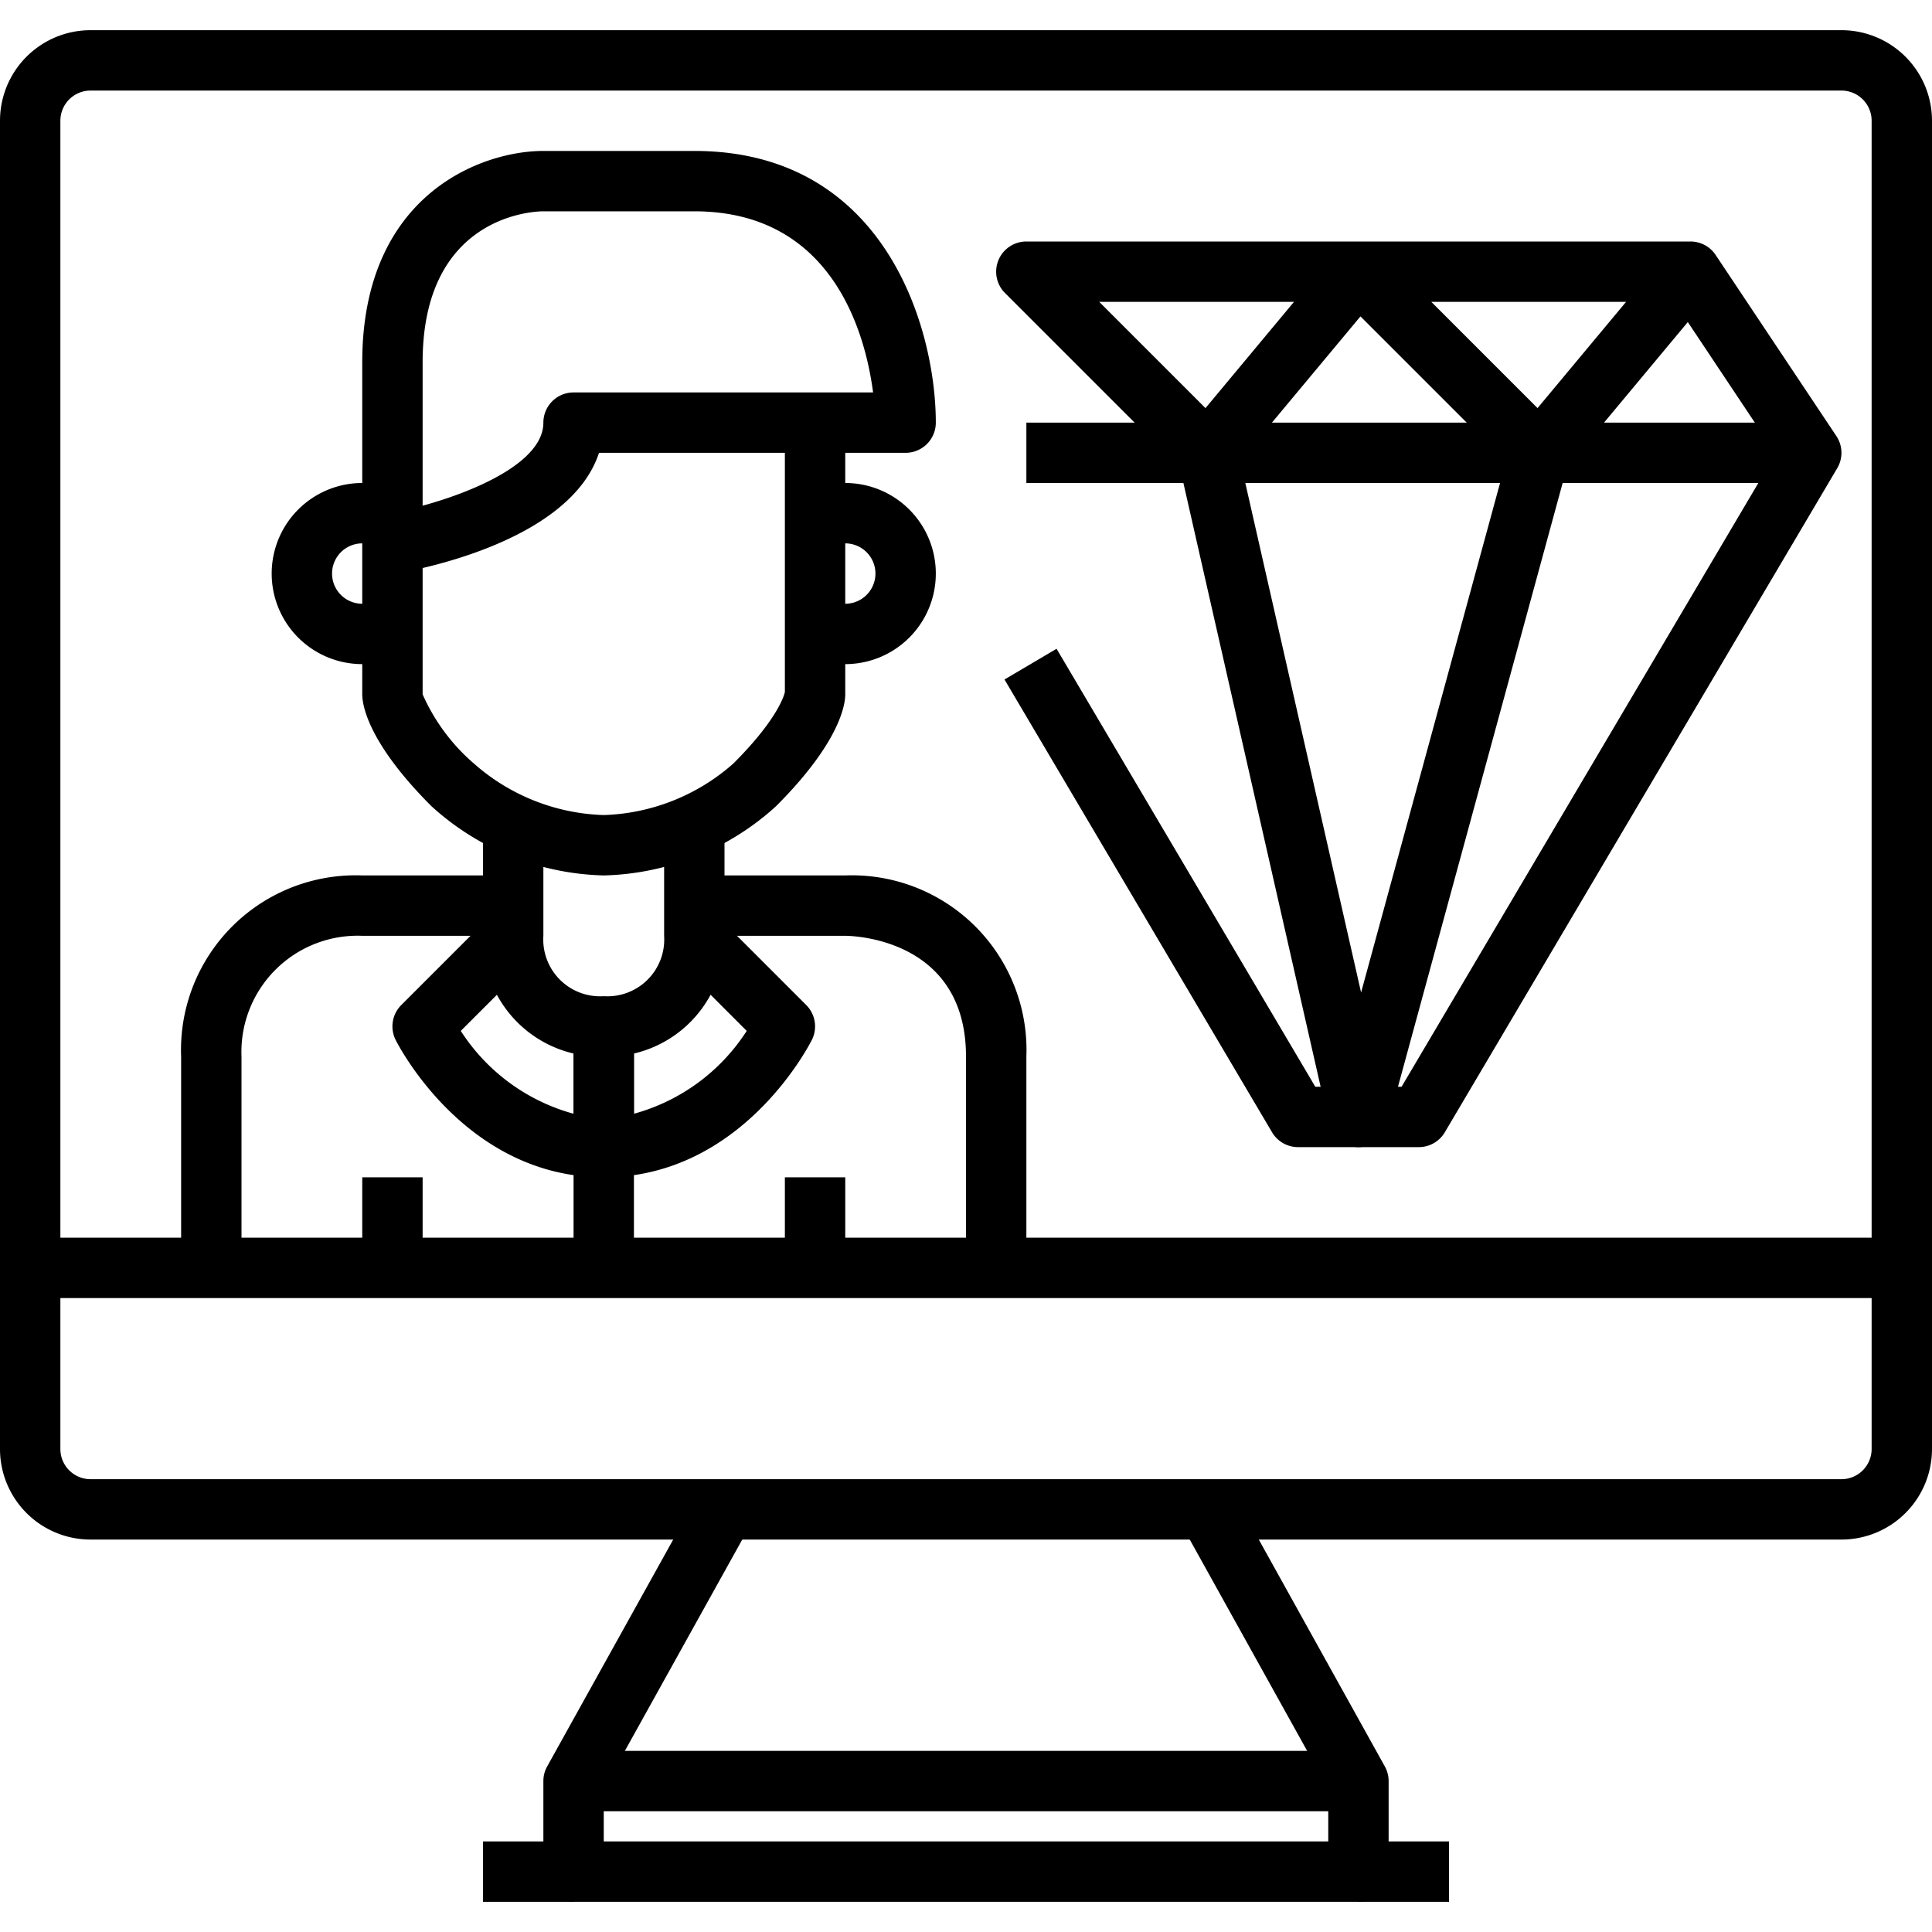 <svg xmlns="http://www.w3.org/2000/svg" viewBox="0 0 64 64"><title>52-Programmer</title><g id="_52-Programmer" data-name="52-Programmer"><g id="_Group_" data-name="&lt;Group&gt;"><path d="M61,51H3a3,3,0,0,1-3-3V4A3,3,0,0,1,3,1H61a3,3,0,0,1,3,3V48A3,3,0,0,1,61,51ZM3,3A1,1,0,0,0,2,4V48a1,1,0,0,0,1,1H61a1,1,0,0,0,1-1V4a1,1,0,0,0-1-1Z"/><path d="M45,63H19a1,1,0,0,1-1-1V59a.991.991,0,0,1,.126-.485l5-9,1.748.97L20,59.259V61H44V59.259l-4.874-8.774,1.748-.97,5,9A.991.991,0,0,1,46,59v3A1,1,0,0,1,45,63Z"/><rect x="19" y="58" width="26" height="2"/><rect x="16" y="61" width="3" height="2"/><rect x="45" y="61" width="3" height="2"/><rect x="1" y="41" width="62" height="2"/></g><rect x="34" y="14" width="26" height="2"/><path d="M47,38H43a1,1,0,0,1-.861-.491l-8.864-15L35,21.491,43.571,36h2.858l12.39-20.968-2.908-4.363-4.143,4.972a1,1,0,0,1-.723.358.968.968,0,0,1-.752-.292l-5.226-5.226-4.3,5.16a1,1,0,0,1-.723.358.965.965,0,0,1-.752-.292l-6-6A1,1,0,0,1,34,8H56a1,1,0,0,1,.832.445l4,6a1,1,0,0,1,.029,1.064l-13,22A1,1,0,0,1,47,38Zm.414-28,3.519,3.519L53.865,10Zm-11,0,3.519,3.519L42.865,10Z"/><path d="M45,38h-.021a1,1,0,0,1-.954-.778l-5-22,1.95-.444,4.113,18.1,4.947-18.139,1.93.526-6,22A1,1,0,0,1,45,38Z"/><path d="M20,29a8.788,8.788,0,0,1-5.707-2.293C12.166,24.579,12,23.332,12,23V12c0-5.537,3.925-7,6-7h5c6.328,0,8,5.887,8,9a1,1,0,0,1-1,1H28v8c0,.332-.166,1.579-2.293,3.707A8.788,8.788,0,0,1,20,29Zm-6-6a6.466,6.466,0,0,0,1.707,2.3A6.8,6.8,0,0,0,20,27a6.8,6.8,0,0,0,4.293-1.707C25.86,23.727,26,22.927,26,22.919L26,15H19.843c-.773,2.36-4.191,3.431-5.843,3.816V23ZM18,7c-.4,0-4,.191-4,5v4.752c1.757-.48,4-1.451,4-2.752a1,1,0,0,1,1-1h9.922C28.668,11.06,27.589,7,23,7Z"/><path d="M34,42H32V35c0-3.954-3.837-4-4-4H23V29h5a5.785,5.785,0,0,1,6,6Z"/><path d="M8,42H6V35a5.785,5.785,0,0,1,6-6h5v2H12a3.85,3.85,0,0,0-4,4Z"/><path d="M20,35a3.888,3.888,0,0,1-4-4V27h2v4a1.882,1.882,0,0,0,2,2,1.882,1.882,0,0,0,2-2V27h2v4A3.888,3.888,0,0,1,20,35Z"/><rect x="12" y="39" width="2" height="3"/><rect x="26" y="39" width="2" height="3"/><path d="M20,39c-4.565,0-6.8-4.367-6.895-4.553a1,1,0,0,1,.188-1.154l3-3,1.414,1.414L15.264,34.15A6.472,6.472,0,0,0,19,36.894V34h2v4A1,1,0,0,1,20,39Z"/><path d="M20,39a1,1,0,0,1-1-1V34h2v2.894a6.474,6.474,0,0,0,3.736-2.744l-2.443-2.443,1.414-1.414,3,3a1,1,0,0,1,.188,1.154C26.8,34.633,24.565,39,20,39Z"/><rect x="19" y="38" width="2" height="4"/><path d="M28,22H27V20h1a1,1,0,0,0,0-2H27V16h1a3,3,0,0,1,0,6Z"/><path d="M13,22H12a3,3,0,0,1,0-6h1v2H12a1,1,0,0,0,0,2h1Z"/></g></svg>